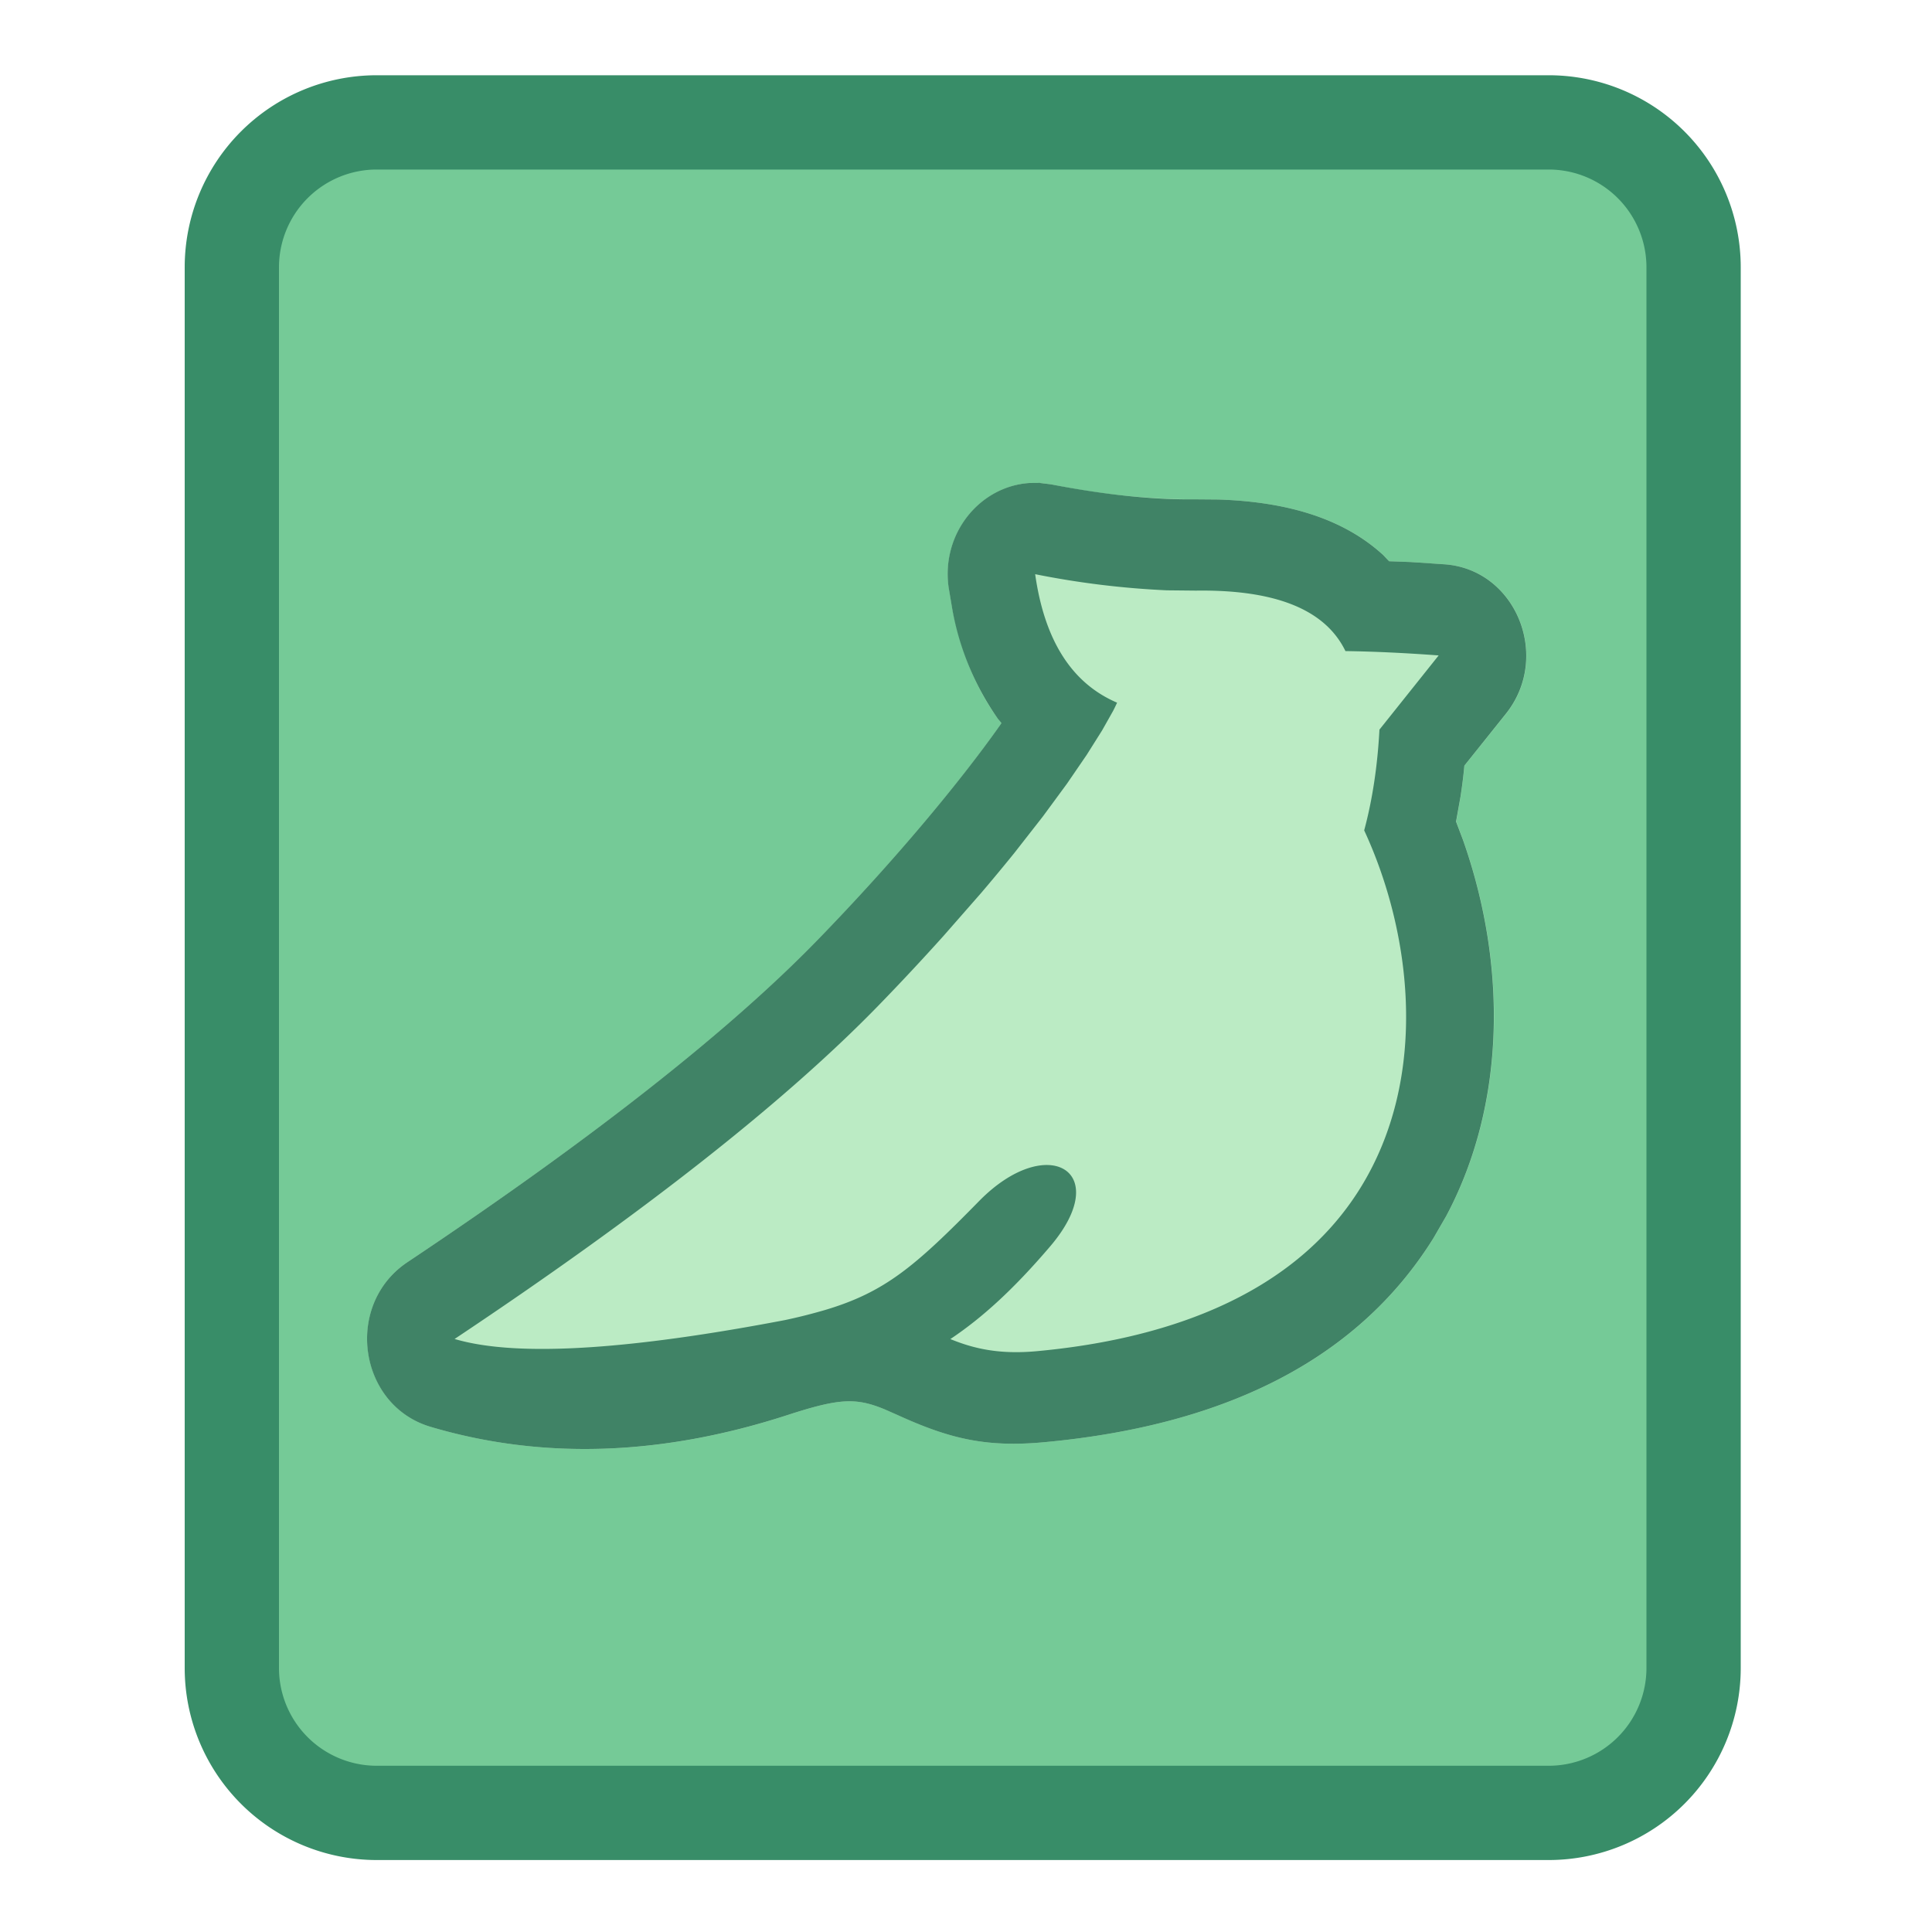 <svg width="1em" height="1em" viewBox="0 0 20 20" xmlns="http://www.w3.org/2000/svg">
  <g fill="none" fill-rule="evenodd">
    <path
      d="M3.9 1.267h12.132a1.5 1.5 0 0 1 1.5 1.5v14.5a1.5 1.5 0 0 1-1.5 1.5H3.9a1.5 1.5 0 0 1-1.5-1.5v-14.5a1.5 1.5 0 0 1 1.5-1.5Z"
      stroke="#388D68" stroke-width="0.976" fill="#75CA97" stroke-linejoin="round"></path>
    <g fill-rule="nonzero">
      <path
        d="M10.88 5.014 10.769 5h-.111c-.511.034-.915.52-.837 1.08l.038.226c.088.44.246.824.473 1.136l.036.043-.013.02c-.414.586-1.087 1.399-1.897 2.232-.917.942-2.332 2.056-4.239 3.328-.658.439-.51 1.484.241 1.706 1.161.344 2.398.299 3.692-.122.538-.175.709-.182 1.006-.06l.136.06c.54.246.917.337 1.524.28 1.78-.166 3.206-.801 4.022-2.112l.133-.23c.62-1.165.63-2.6.172-3.894l-.07-.188.045-.257c.016-.104.03-.21.04-.322l.43-.536c.472-.591.105-1.493-.63-1.548l-.359-.024-.22-.008-.062-.065c-.416-.381-1.001-.552-1.71-.574l-.24-.002a7.453 7.453 0 0 1-1.487-.155Z"
        fill="#BBEBC4"></path>
      <path
        d="m10.768 5 .113.014c.566.11 1.063.16 1.487.155l.24.002c.709.022 1.294.193 1.71.574l.062.065.22.008.358.024c.736.055 1.103.957.63 1.548l-.429.536c-.01.112-.024.218-.04.322l-.046.257.071.188c.457 1.293.447 2.73-.172 3.894l-.133.23c-.816 1.31-2.241 1.946-4.022 2.112-.607.057-.984-.034-1.524-.28l-.136-.06c-.297-.122-.468-.115-1.006.06-1.294.42-2.53.466-3.692.122-.752-.222-.899-1.267-.24-1.706 1.906-1.272 3.321-2.386 4.238-3.328.81-.833 1.483-1.646 1.897-2.232l.013-.02-.036-.043a2.853 2.853 0 0 1-.473-1.136L9.82 6.08c-.078-.561.326-1.047.837-1.08l.11-.001Zm-.052.944c.097.687.38 1.13.848 1.33a2.02 2.02 0 0 1-.04.083l-.115.204-.16.254-.204.298-.25.34-.297.38c-.107.132-.221.27-.343.413l-.39.445c-.207.23-.43.47-.673.72-.969.996-2.43 2.146-4.386 3.45.657.195 1.881.113 3.673-.245l-.27.053a5.67 5.67 0 0 0 .432-.108c.621-.185.932-.452 1.594-1.127.706-.72 1.402-.311.735.47-.374.438-.697.734-1.032.958.228.093.493.163.899.125 1.25-.116 2.625-.531 3.343-1.685.718-1.155.533-2.647.042-3.706.086-.32.138-.668.158-1.043l.613-.768c-.35-.026-.671-.041-.965-.045-.231-.476-.817-.636-1.548-.626l-.3-.003a8.976 8.976 0 0 1-1.364-.167Z"
        fill="#408366"></path>
    </g>
  </g>
</svg>